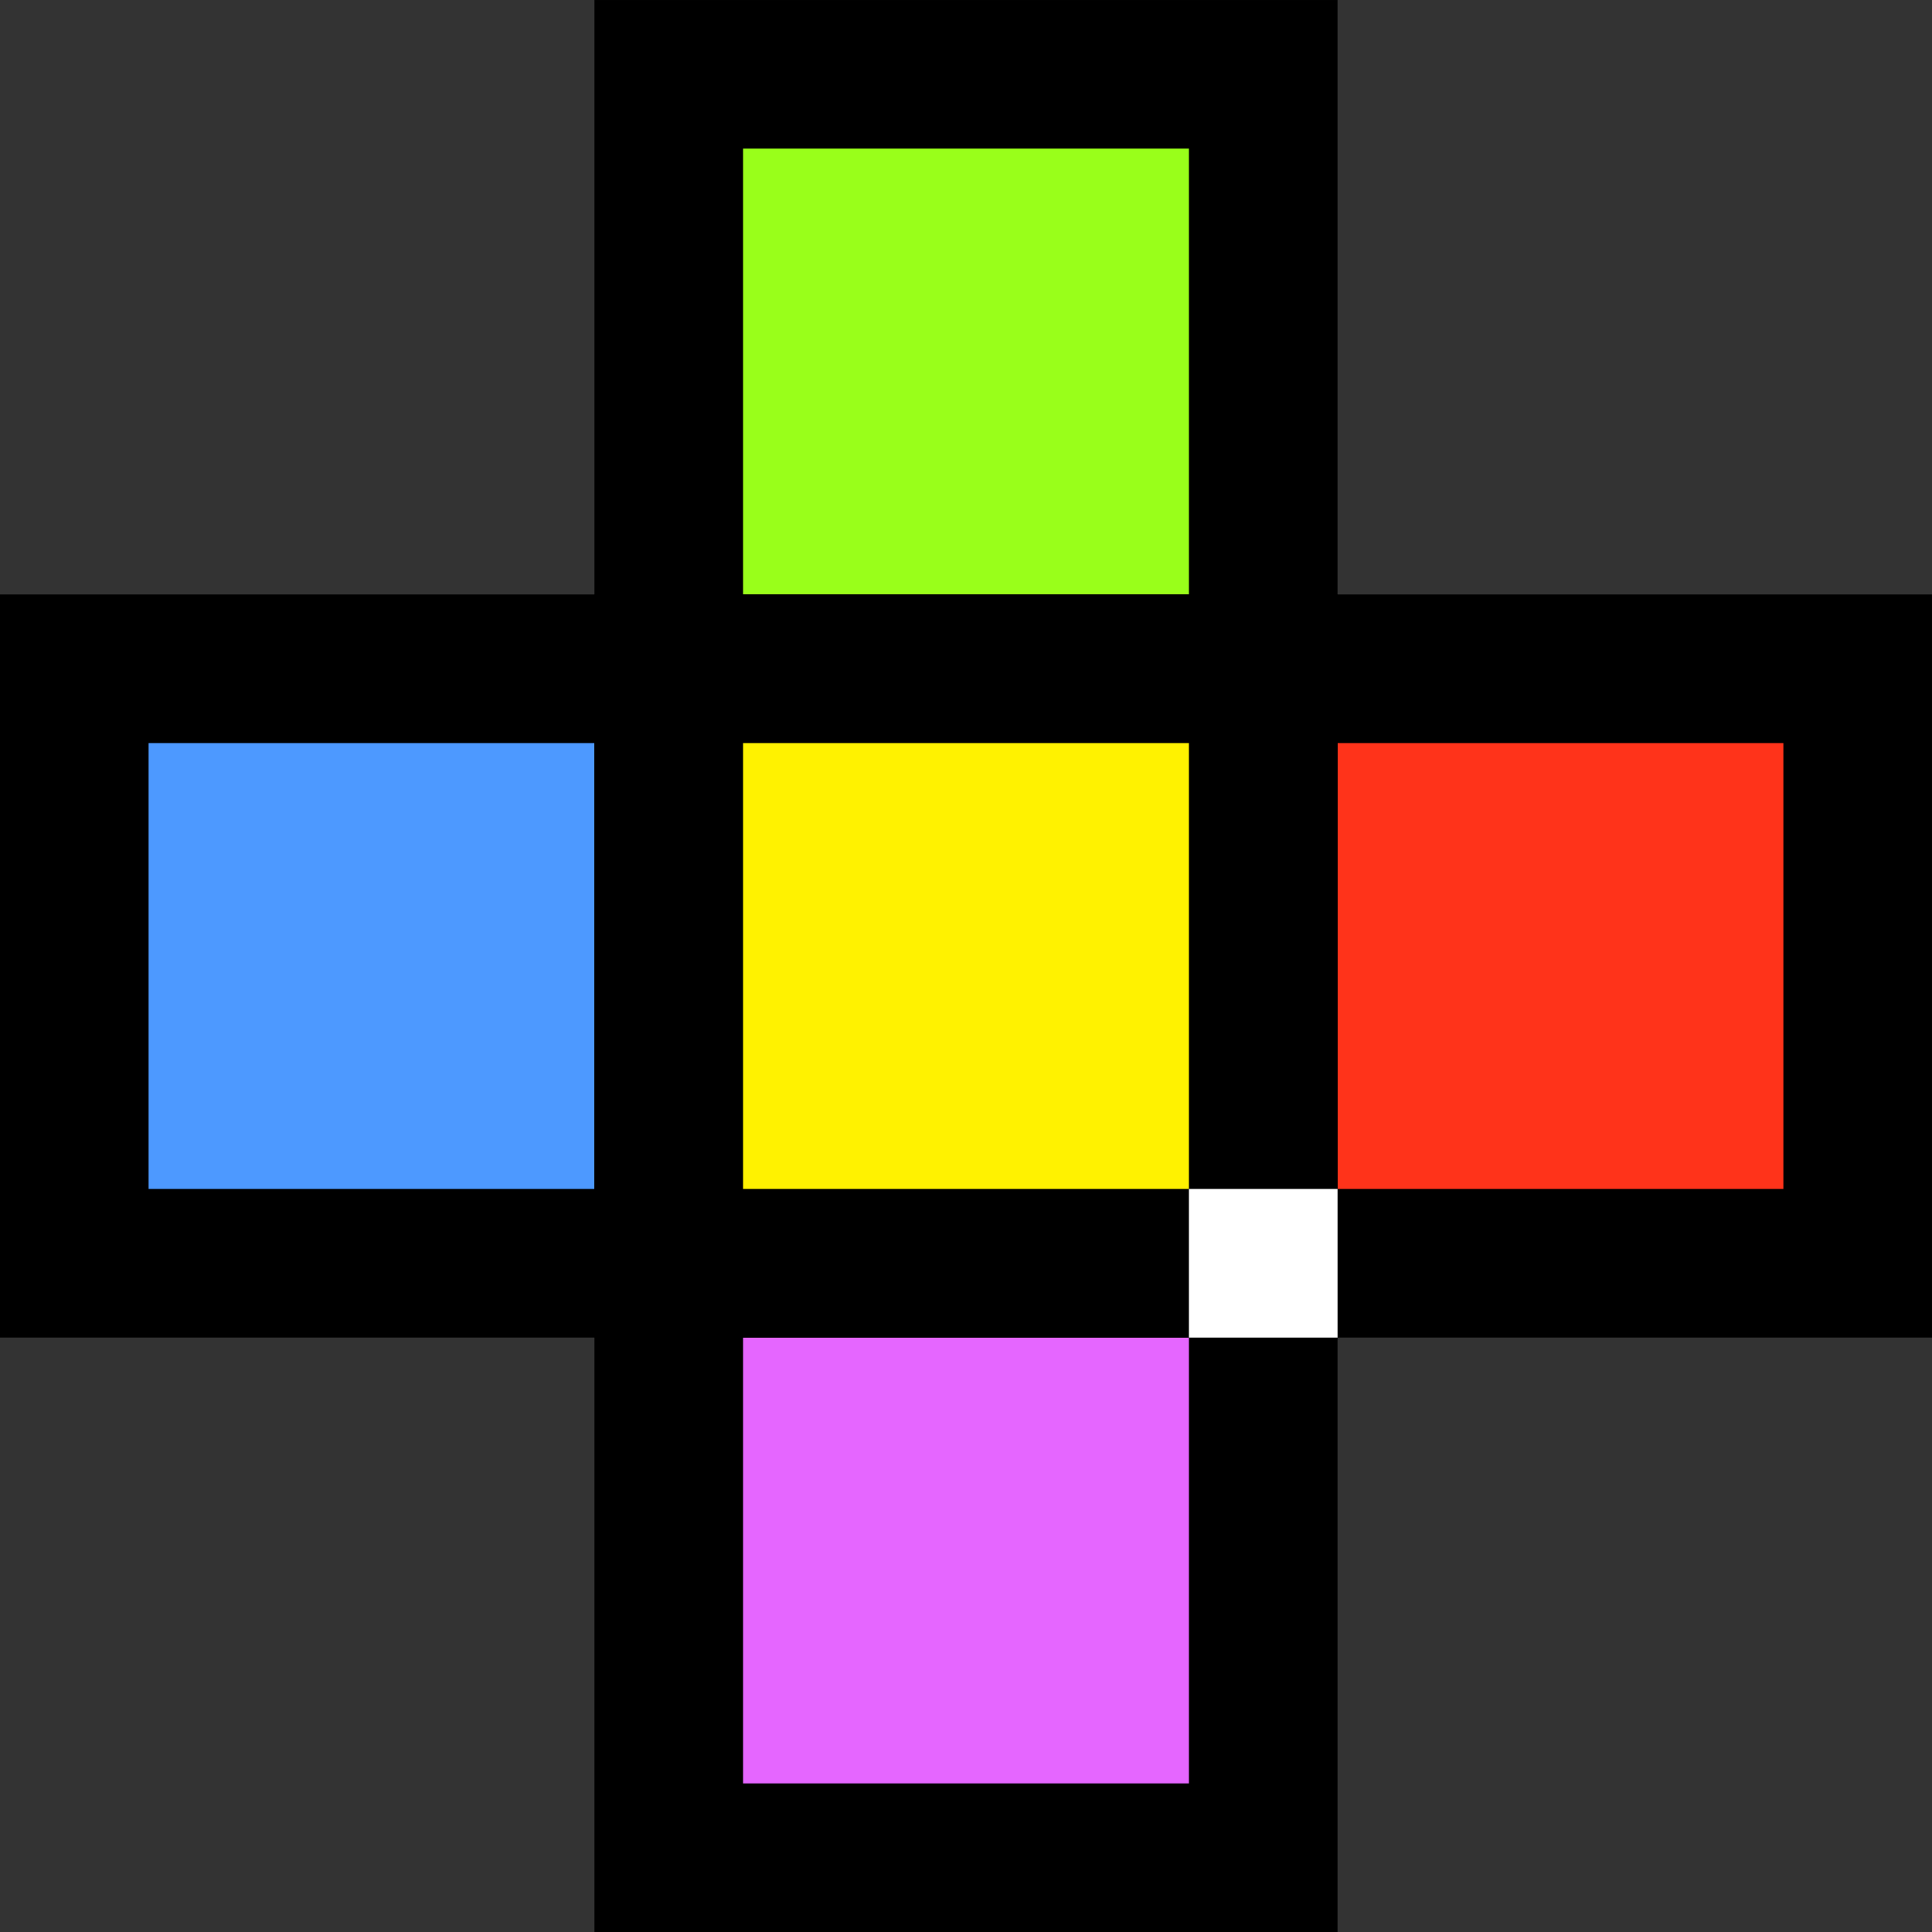 <?xml version="1.0" encoding="UTF-8" standalone="no"?>
<!-- Created with Inkscape (http://www.inkscape.org/) -->

<svg
   xmlns:dc="http://purl.org/dc/elements/1.1/"
   xmlns:cc="http://creativecommons.org/ns#"
   xmlns:rdf="http://www.w3.org/1999/02/22-rdf-syntax-ns#"
   xmlns:svg="http://www.w3.org/2000/svg"
   xmlns="http://www.w3.org/2000/svg"
   xmlns:sodipodi="http://sodipodi.sourceforge.net/DTD/sodipodi-0.dtd"
   xmlns:inkscape="http://www.inkscape.org/namespaces/inkscape"
   width="70.19mm"
   height="70.19mm"
   viewBox="0 0 70.19 70.19"
   version="1.1"
   id="svg9886"
   sodipodi:docname="RMGB.svg"
   inkscape:version="0.92.4 (f8dce91, 2019-08-02)">
  <rect x="0" y="0" width="70.19" height="70.19" fill="#333333" stroke="none"/>
  <defs
     id="defs9880" />
  <sodipodi:namedview
     id="base"
     pagecolor="#ffffff"
     bordercolor="#666666"
     borderopacity="1.0"
     inkscape:pageopacity="0.0"
     inkscape:pageshadow="2"
     inkscape:zoom="0.35"
     inkscape:cx="-406.56785"
     inkscape:cy="-549.42725"
     inkscape:document-units="mm"
     inkscape:current-layer="layer1"
     showgrid="false"
     inkscape:window-width="1247"
     inkscape:window-height="1385"
     inkscape:window-x="67"
     inkscape:window-y="27"
     inkscape:window-maximized="0" />
  <g
     inkscape:label="Layer 1"
     inkscape:groupmode="layer"
     id="layer1"
     transform="translate(-47.304,-111.47)">
    <g
       transform="translate(-621.825,79.413)"
       id="g14548">
      <rect
         y="34.757"
         x="693.425"
         height="21.597"
         width="21.597"
         id="rect870-2-0-9-3-9"
         style="fill:#99ff1a;fill-opacity:1;stroke:#000000;stroke-width:5.399;stroke-miterlimit:4;stroke-dasharray:none;stroke-opacity:1" />
      <rect
         y="56.354"
         x="671.828"
         height="21.597"
         width="21.597"
         id="rect870-2-0-7-9-8-0"
         style="fill:#4d99ff;fill-opacity:1;stroke:#000000;stroke-width:5.399;stroke-miterlimit:4;stroke-dasharray:none;stroke-opacity:1" />
      <rect
         y="56.354"
         x="715.022"
         height="21.597"
         width="21.597"
         id="rect870-2-0-7-6-88-7-9"
         style="fill:#ff331a;fill-opacity:1;stroke:#000000;stroke-width:5.399;stroke-miterlimit:4;stroke-dasharray:none;stroke-opacity:1" />
      <rect
         y="77.951"
         x="693.425"
         height="21.597"
         width="21.597"
         id="rect870-2-0-7-6-8-6-9-17"
         style="fill:#e566ff;fill-opacity:1;stroke:#000000;stroke-width:5.399;stroke-miterlimit:4;stroke-dasharray:none;stroke-opacity:1" />
      <rect
         y="56.354"
         x="693.425"
         height="21.597"
         width="21.597"
         id="rect870-2-0-7-6-8-4-7-7-7"
         style="fill:#fff200;fill-opacity:1;stroke:#000000;stroke-width:5.399;stroke-miterlimit:4;stroke-dasharray:none;stroke-opacity:1" />
      <rect
         y="77.18"
         x="714.251"
         height="1.543"
         width="1.543"
         id="rect931-48-1"
         style="fill:#b334ff;fill-opacity:1;stroke:#ffffff;stroke-width:3.857;stroke-miterlimit:4;stroke-dasharray:none;stroke-opacity:1" />
    </g>
  </g>
</svg>
